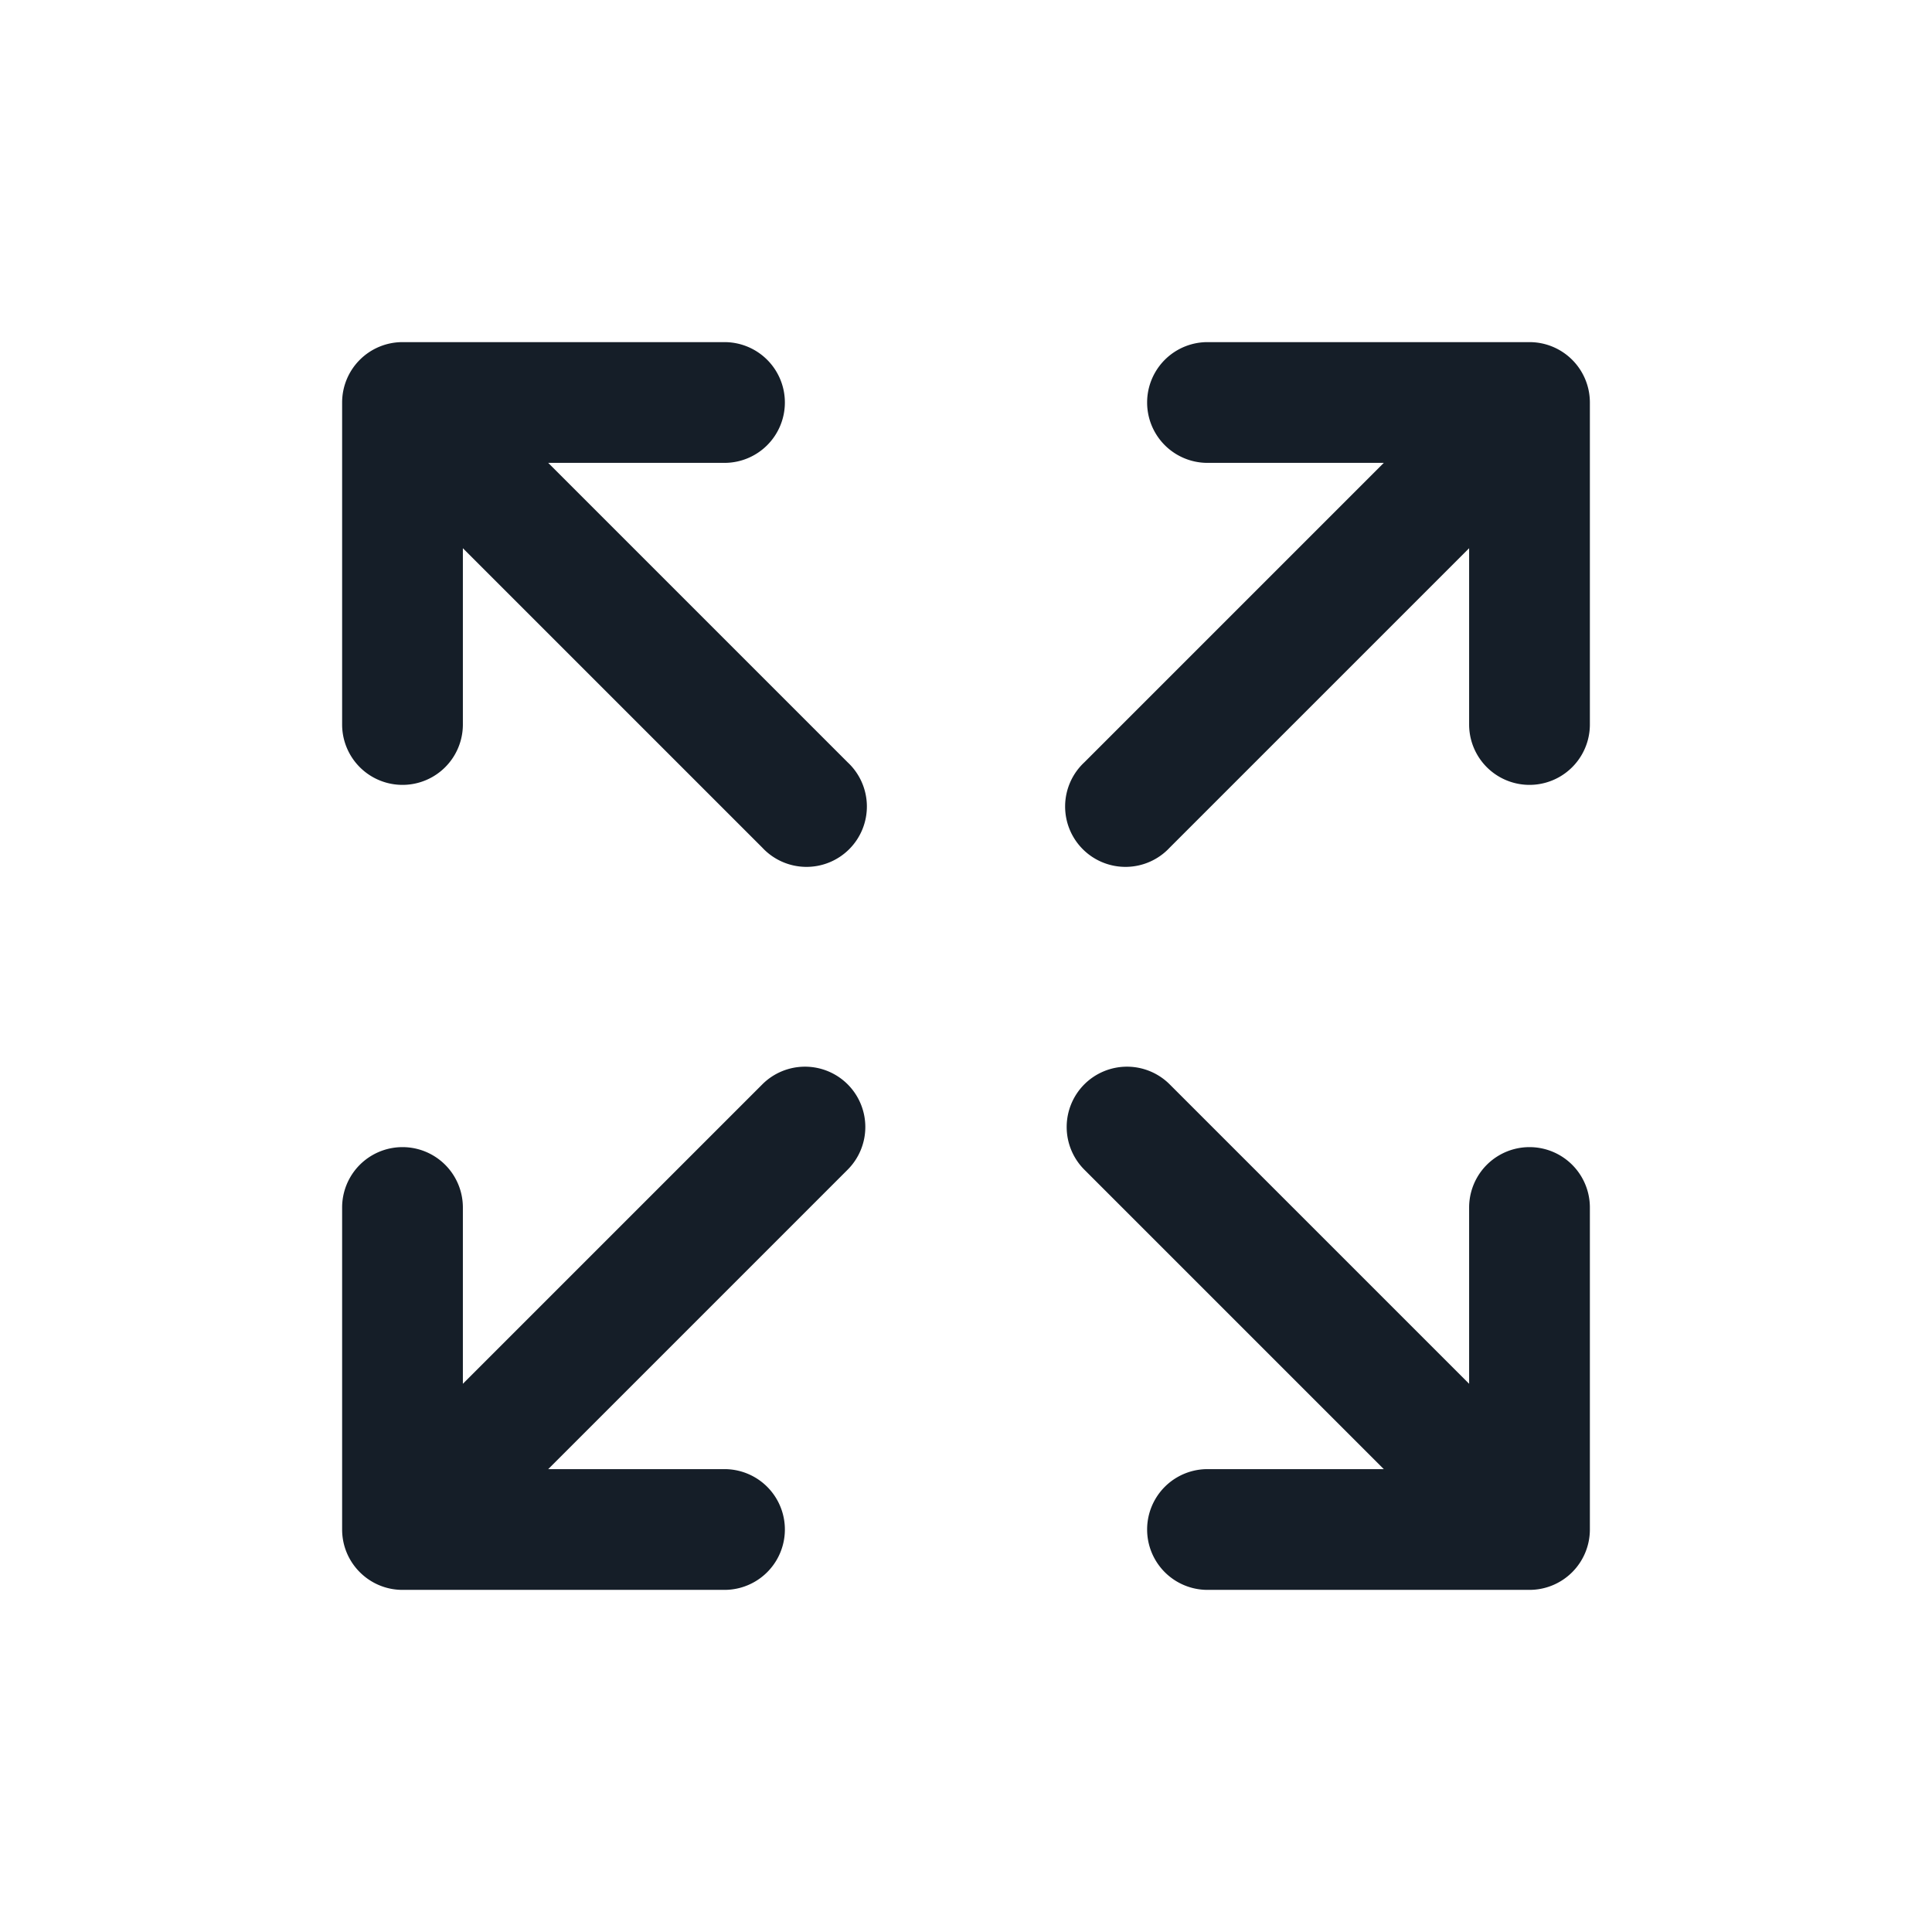 <svg viewBox="0 0 24 24" fill="none" xmlns="http://www.w3.org/2000/svg"><path fill-rule="evenodd" clip-rule="evenodd" d="M19.75 5a.75.75 0 0 0-.75-.75h-4a.75.75 0 0 0 0 1.5h2.19l-3.72 3.72a.75.75 0 1 0 1.06 1.06l3.72-3.72V9a.75.75 0 0 0 1.5 0V5Zm-10 0A.75.75 0 0 0 9 4.25H5a.75.75 0 0 0-.75.75v4a.75.75 0 0 0 1.5 0V6.81l3.72 3.72a.75.75 0 1 0 1.06-1.06L6.81 5.75H9A.75.75 0 0 0 9.75 5Zm3.72 8.47a.75.75 0 0 0 0 1.06l3.72 3.72H15a.75.75 0 0 0 0 1.5h4a.75.75 0 0 0 .75-.75v-4a.75.75 0 0 0-1.5 0v2.19l-3.72-3.72a.75.75 0 0 0-1.06 0Zm-2.94 0a.75.75 0 0 0-1.06 0l-3.72 3.72V15a.75.75 0 0 0-1.5 0v4c0 .414.336.75.75.75h4a.75.75 0 0 0 0-1.5H6.81l3.72-3.72a.75.75 0 0 0 0-1.06Z" fill="#151E28"/></svg>